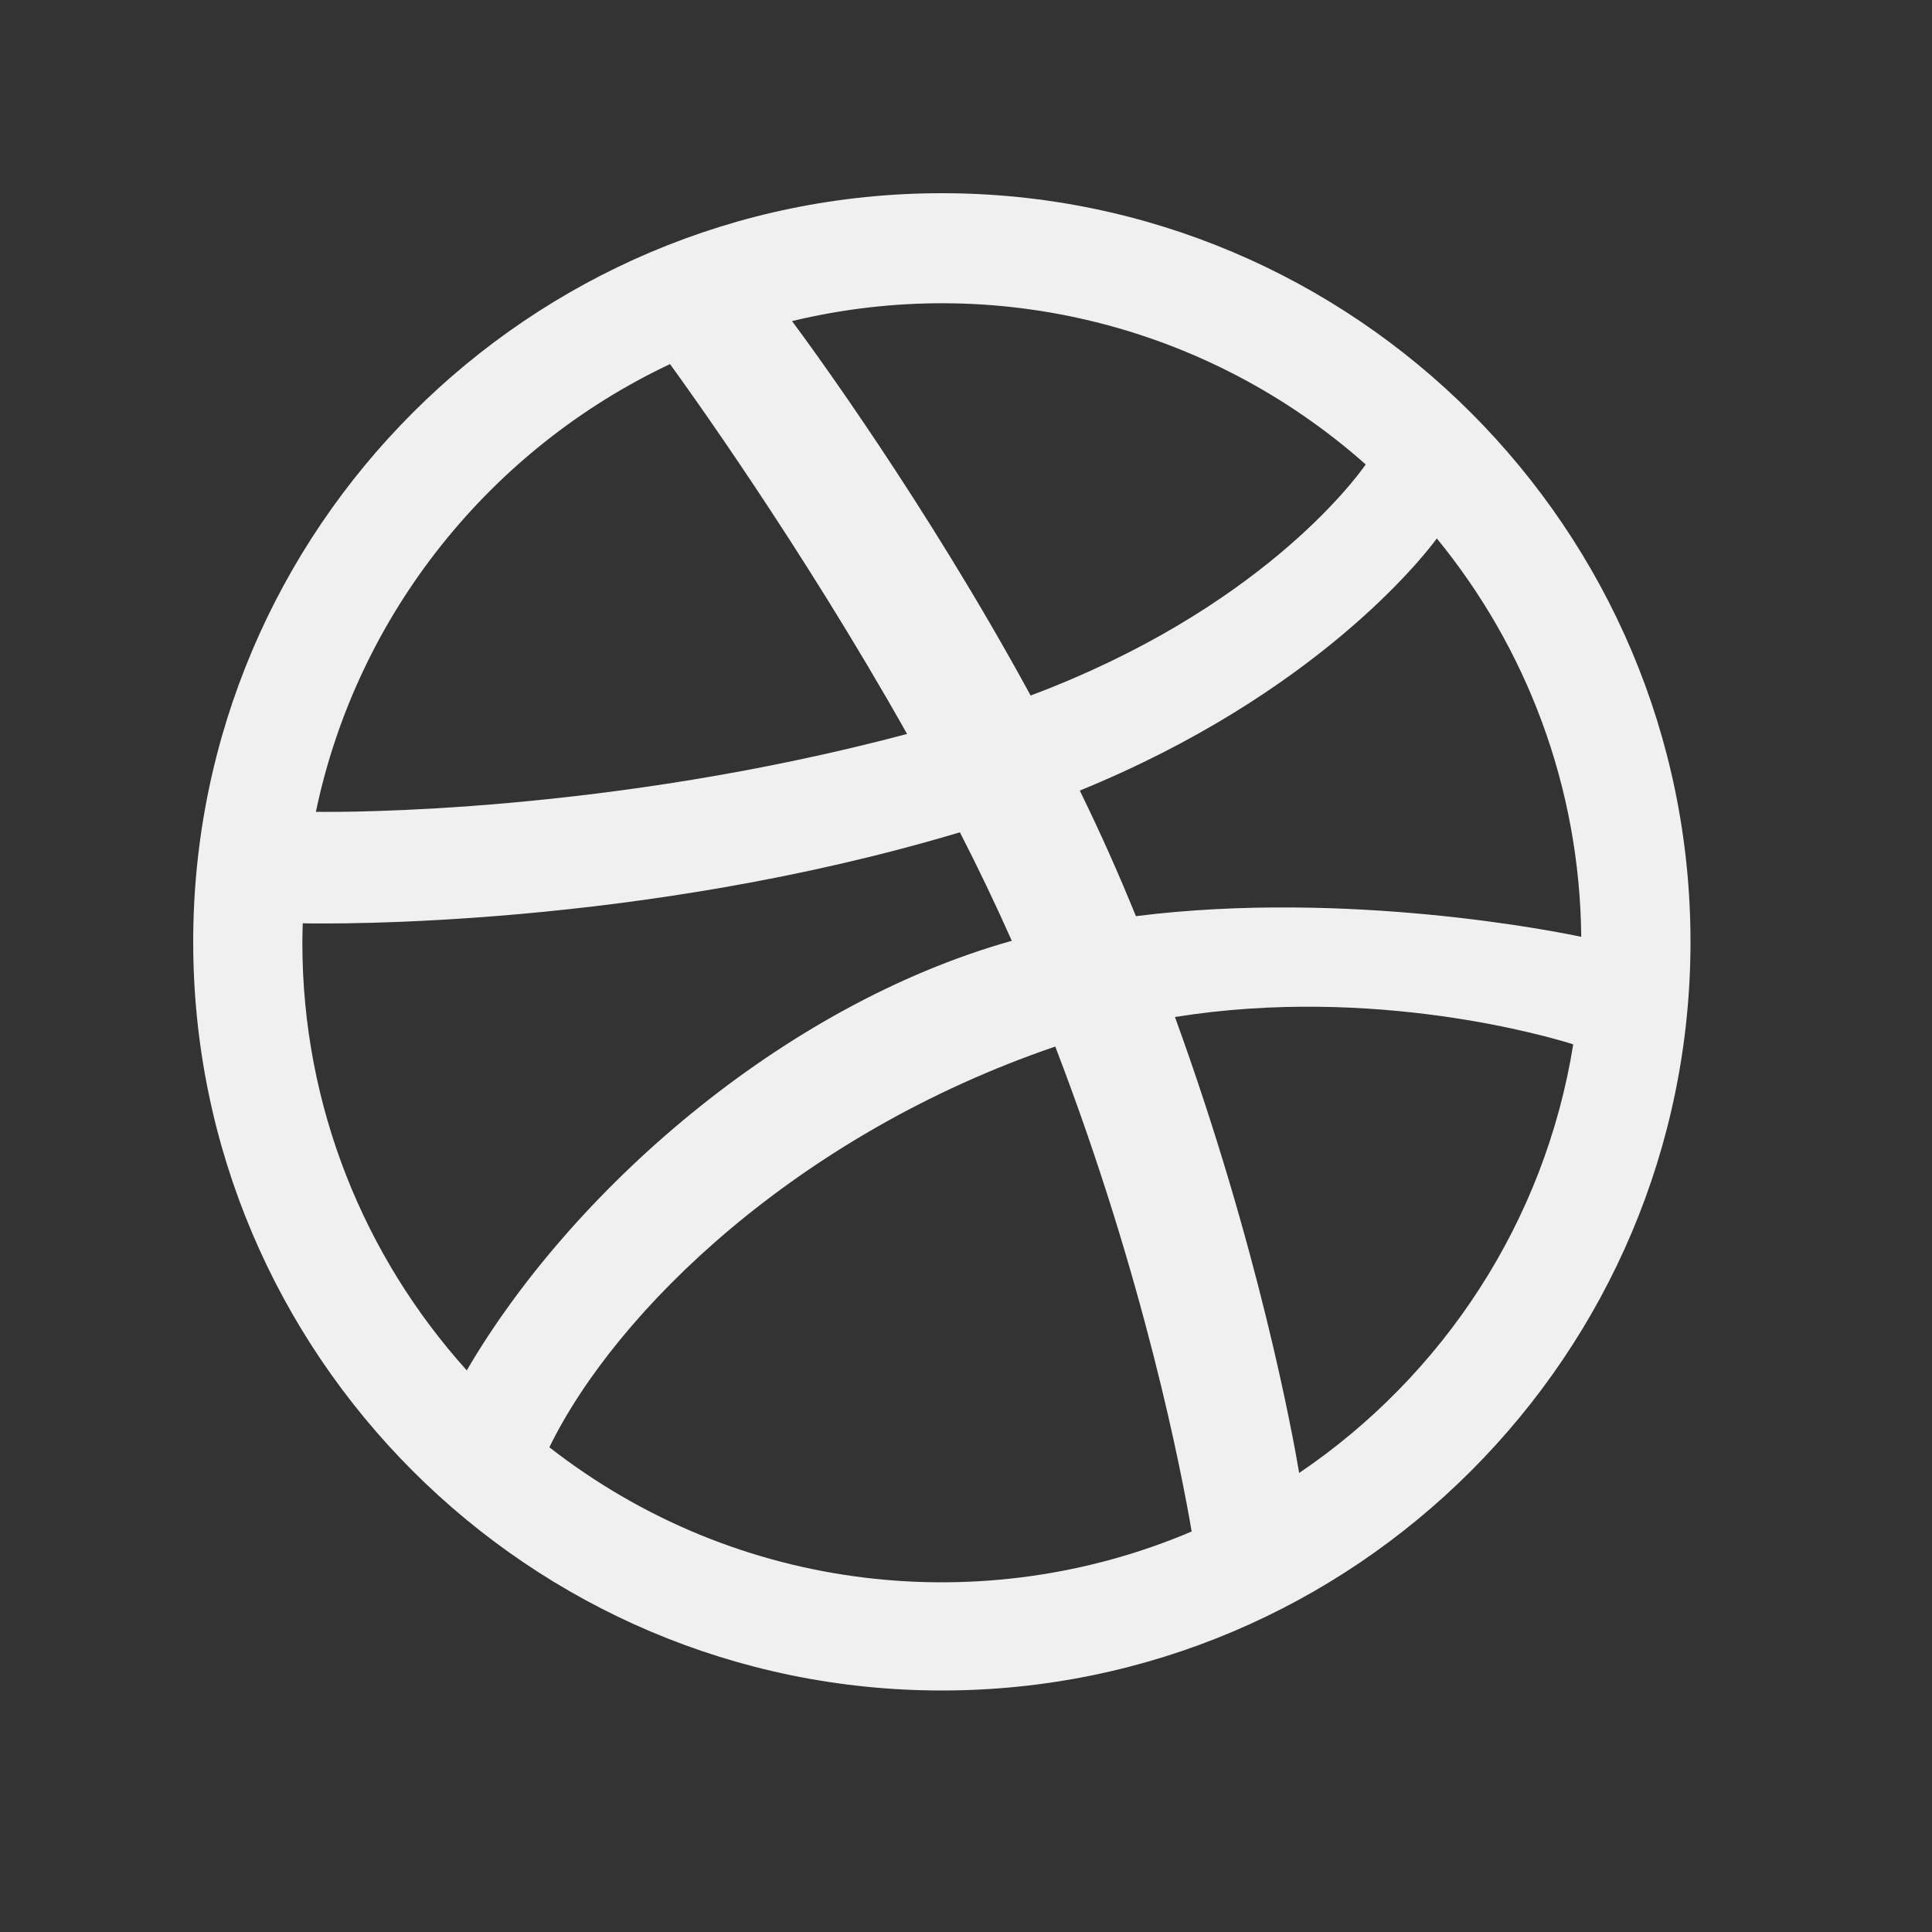 <svg width="20" height="20" viewBox="0 0 20 20" fill="none" xmlns="http://www.w3.org/2000/svg">
<rect x="0" y="0" width="20" height="20" fill="#333333" stroke="none"/>
<path d="M9.75 2C5.477 2 2 5.477 2 9.75C2 14.023 5.477 17.5 9.75 17.5C14.023 17.5 17.5 14.023 17.5 9.75C17.5 5.477 14.023 2 9.75 2ZM14.874 5.574C15.796 6.7 16.354 8.135 16.369 9.698C16.151 9.651 13.962 9.207 11.759 9.484C11.58 9.046 11.41 8.66 11.178 8.184C13.625 7.185 14.735 5.763 14.874 5.574ZM14.138 4.808C14.019 4.978 13.023 6.317 10.669 7.2C9.584 5.207 8.382 3.569 8.199 3.324C10.298 2.818 12.51 3.364 14.138 4.808ZM6.936 3.769C7.11 4.009 8.293 5.648 9.39 7.598C6.293 8.42 3.566 8.408 3.27 8.404C3.699 6.35 5.084 4.643 6.936 3.769ZM3.13 9.76C3.13 9.692 3.132 9.625 3.134 9.558C3.423 9.564 6.631 9.605 9.937 8.616C10.127 8.987 10.307 9.363 10.474 9.739C8.08 10.413 5.905 12.349 4.832 14.186C3.775 13.013 3.13 11.46 3.13 9.76ZM5.687 14.982C6.378 13.569 8.255 11.744 10.924 10.834C11.853 13.249 12.237 15.273 12.336 15.854C10.207 16.76 7.648 16.512 5.687 14.982ZM13.449 15.248C13.381 14.845 13.028 12.907 12.163 10.528C14.237 10.196 16.059 10.739 16.286 10.811C15.991 12.653 14.934 14.243 13.449 15.248Z" fill="#F0F0F0"/>
</svg>
